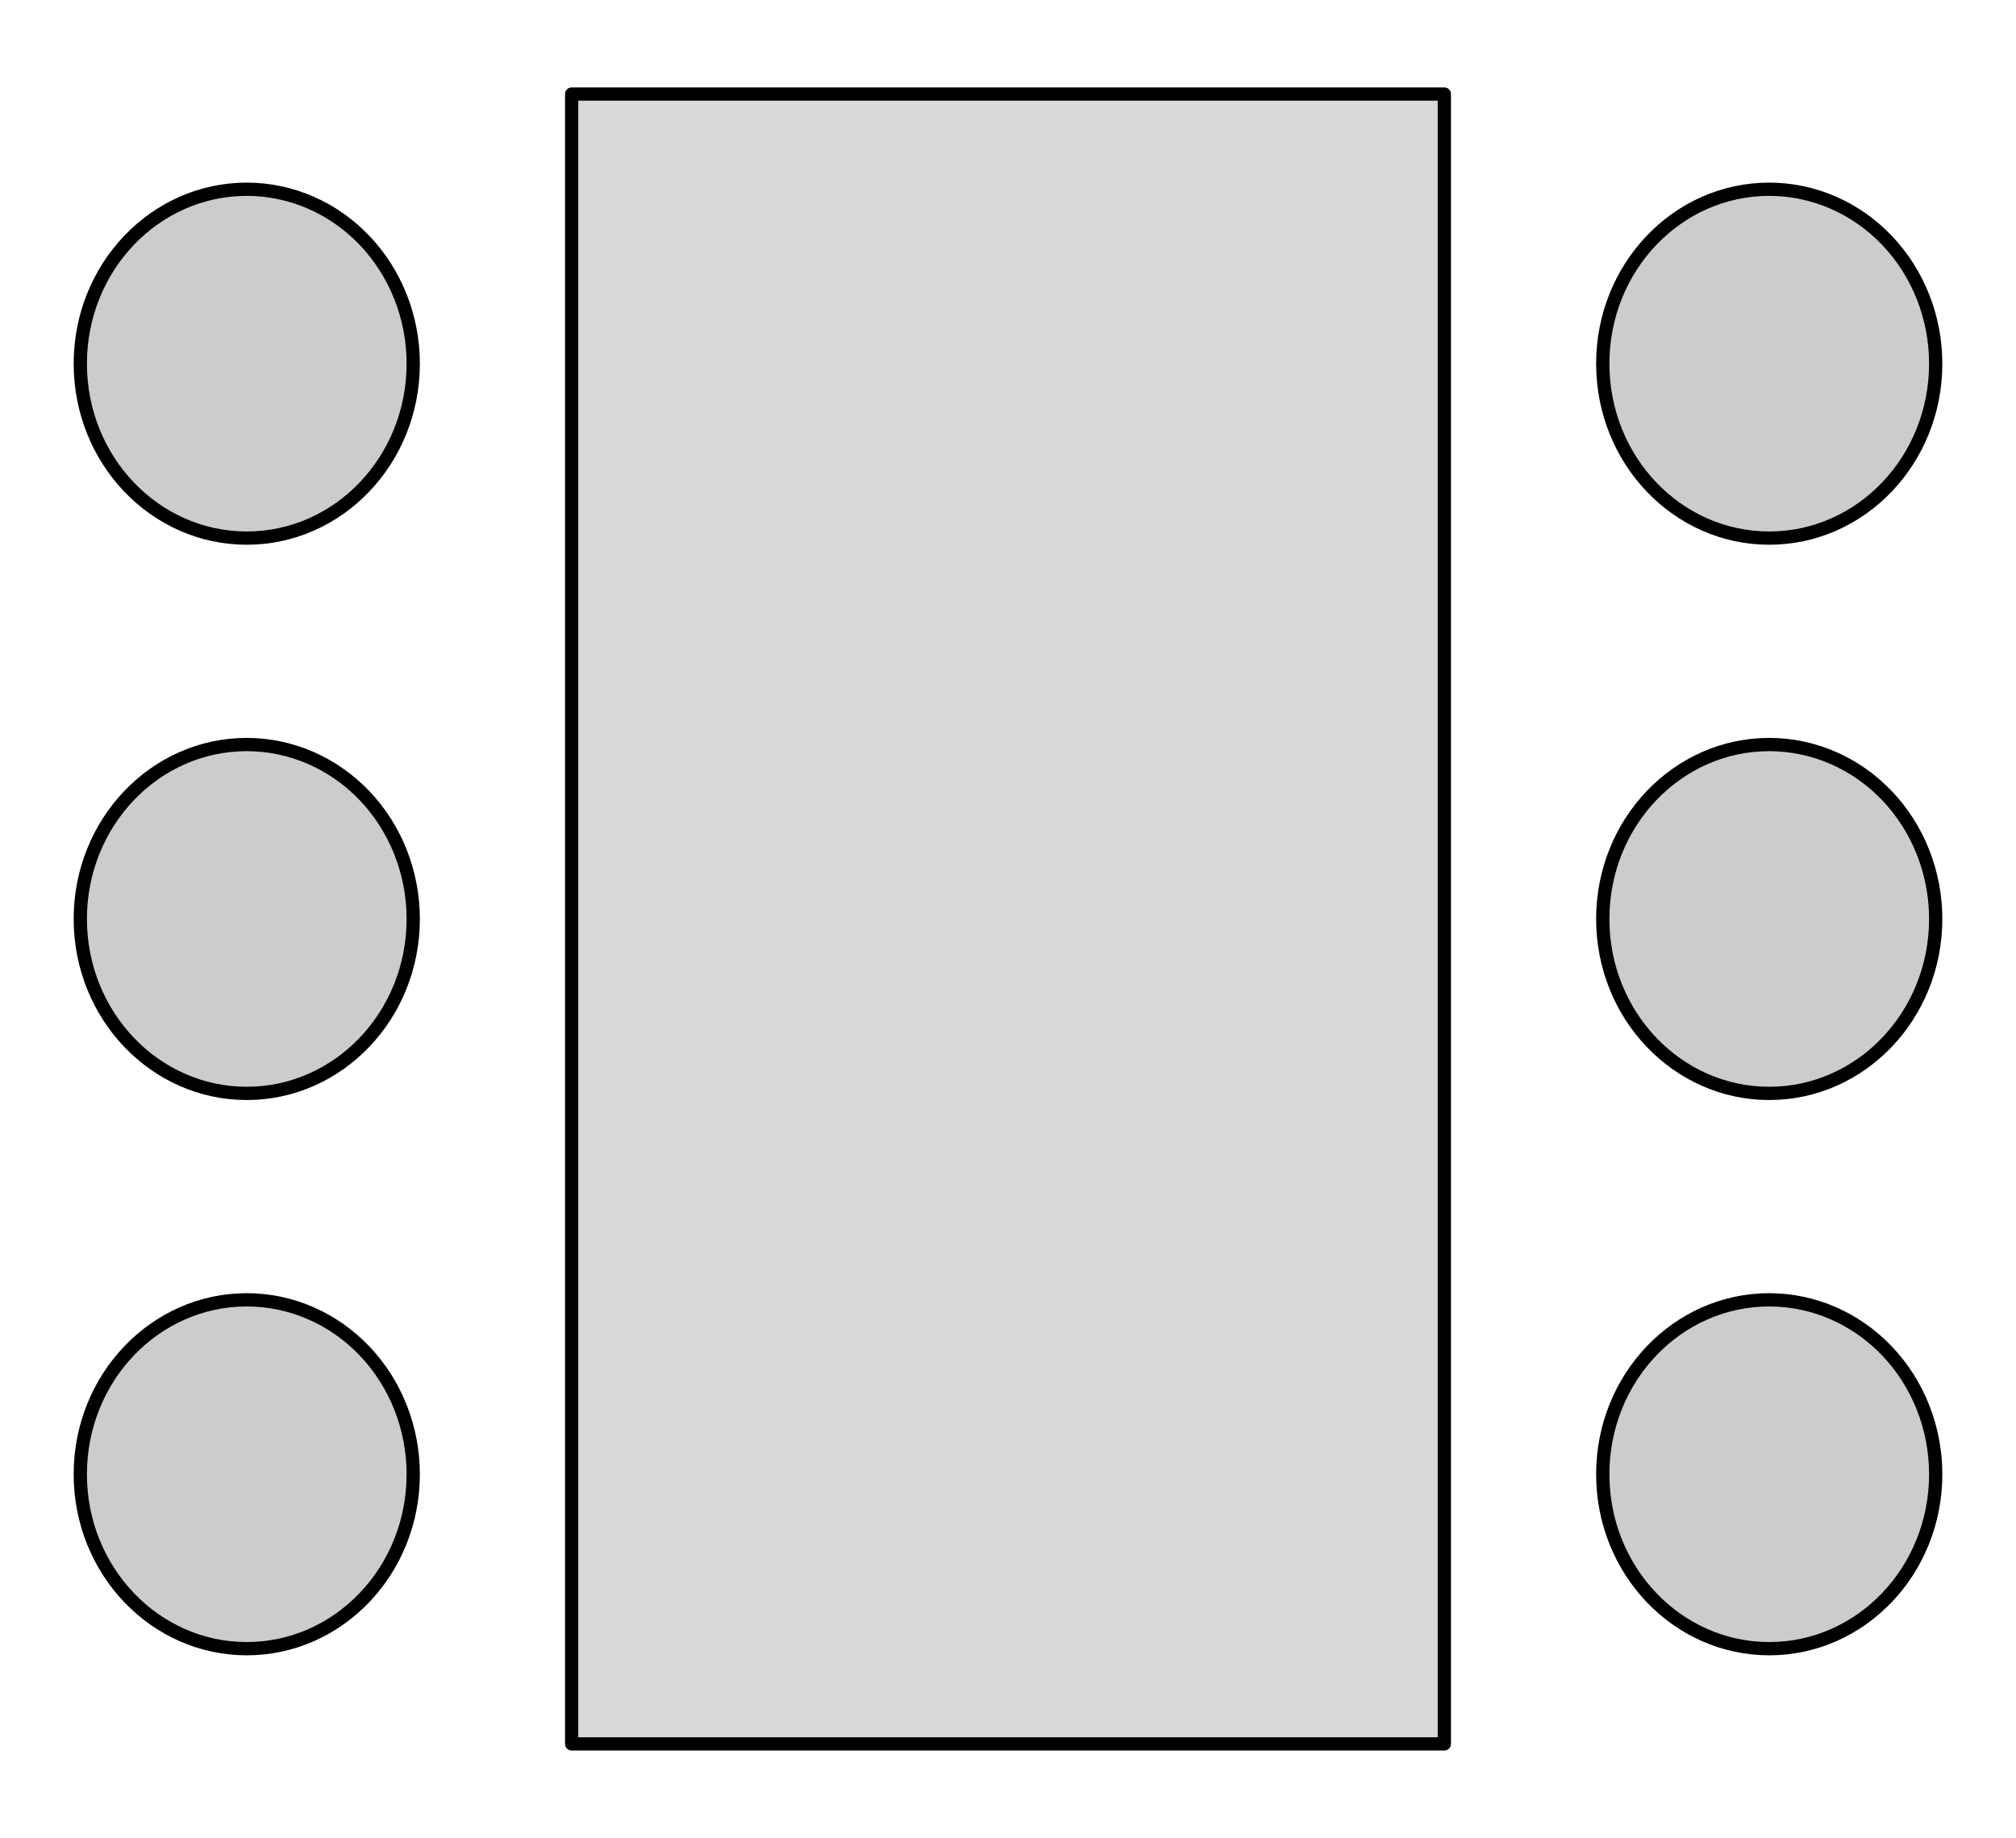 <?xml version="1.0" standalone="yes"?>

<svg version="1.1" viewBox="0.0 0.0 151.997 138.556" fill="none" stroke="none" stroke-linecap="square" stroke-miterlimit="10" xmlns="http://www.w3.org/2000/svg" xmlns:xlink="http://www.w3.org/1999/xlink"><clipPath id="p.0"><path d="m0 0l151.997 0l0 138.556l-151.997 0l0 -138.556z" clip-rule="nonzero"></path></clipPath><g clip-path="url(#p.0)"><path fill="#000000" fill-opacity="0.0" d="m0 0l151.997 0l0 138.556l-151.997 0z" fill-rule="nonzero"></path><path fill="#d9d9d9" d="m43.101 7.089l65.795 0l0 124.378l-65.795 0z" fill-rule="nonzero"></path><path stroke="#000000" stroke-width="1.0" stroke-linejoin="round" stroke-linecap="butt" d="m43.101 7.089l65.795 0l0 124.378l-65.795 0z" fill-rule="nonzero"></path><path fill="#cccccc" d="m120.841 27.417l0 0c0 -7.262 5.619 -13.15 12.551 -13.15l0 0c3.329 0 6.521 1.385 8.875 3.851c2.354 2.466 3.676 5.811 3.676 9.298l0 0c0 7.262 -5.619 13.15 -12.551 13.15l0 0c-6.932 0 -12.551 -5.887 -12.551 -13.15z" fill-rule="nonzero"></path><path stroke="#000000" stroke-width="1.0" stroke-linejoin="round" stroke-linecap="butt" d="m120.841 27.417l0 0c0 -7.262 5.619 -13.15 12.551 -13.15l0 0c3.329 0 6.521 1.385 8.875 3.851c2.354 2.466 3.676 5.811 3.676 9.298l0 0c0 7.262 -5.619 13.15 -12.551 13.15l0 0c-6.932 0 -12.551 -5.887 -12.551 -13.15z" fill-rule="nonzero"></path><path fill="#cccccc" d="m120.841 111.139l0 0c0 -7.262 5.619 -13.15 12.551 -13.15l0 0c3.329 0 6.521 1.385 8.875 3.851c2.354 2.466 3.676 5.811 3.676 9.298l0 0c0 7.262 -5.619 13.15 -12.551 13.15l0 0c-6.932 0 -12.551 -5.887 -12.551 -13.15z" fill-rule="nonzero"></path><path stroke="#000000" stroke-width="1.0" stroke-linejoin="round" stroke-linecap="butt" d="m120.841 111.139l0 0c0 -7.262 5.619 -13.15 12.551 -13.15l0 0c3.329 0 6.521 1.385 8.875 3.851c2.354 2.466 3.676 5.811 3.676 9.298l0 0c0 7.262 -5.619 13.15 -12.551 13.15l0 0c-6.932 0 -12.551 -5.887 -12.551 -13.15z" fill-rule="nonzero"></path><path fill="#cccccc" d="m120.841 69.278l0 0c0 -7.262 5.619 -13.15 12.551 -13.15l0 0c3.329 0 6.521 1.385 8.875 3.851c2.354 2.466 3.676 5.811 3.676 9.298l0 0c0 7.262 -5.619 13.15 -12.551 13.15l0 0c-6.932 0 -12.551 -5.887 -12.551 -13.15z" fill-rule="nonzero"></path><path stroke="#000000" stroke-width="1.0" stroke-linejoin="round" stroke-linecap="butt" d="m120.841 69.278l0 0c0 -7.262 5.619 -13.15 12.551 -13.15l0 0c3.329 0 6.521 1.385 8.875 3.851c2.354 2.466 3.676 5.811 3.676 9.298l0 0c0 7.262 -5.619 13.15 -12.551 13.15l0 0c-6.932 0 -12.551 -5.887 -12.551 -13.15z" fill-rule="nonzero"></path><path fill="#cccccc" d="m6.054 111.139l0 0c0 -7.262 5.619 -13.15 12.551 -13.15l0 0c3.329 0 6.521 1.385 8.875 3.851c2.354 2.466 3.676 5.811 3.676 9.298l0 0c0 7.262 -5.619 13.15 -12.551 13.15l0 0c-6.932 0 -12.551 -5.887 -12.551 -13.15z" fill-rule="nonzero"></path><path stroke="#000000" stroke-width="1.0" stroke-linejoin="round" stroke-linecap="butt" d="m6.054 111.139l0 0c0 -7.262 5.619 -13.15 12.551 -13.15l0 0c3.329 0 6.521 1.385 8.875 3.851c2.354 2.466 3.676 5.811 3.676 9.298l0 0c0 7.262 -5.619 13.15 -12.551 13.15l0 0c-6.932 0 -12.551 -5.887 -12.551 -13.15z" fill-rule="nonzero"></path><path fill="#cccccc" d="m6.054 69.278l0 0c0 -7.262 5.619 -13.15 12.551 -13.15l0 0c3.329 0 6.521 1.385 8.875 3.851c2.354 2.466 3.676 5.811 3.676 9.298l0 0c0 7.262 -5.619 13.15 -12.551 13.15l0 0c-6.932 0 -12.551 -5.887 -12.551 -13.15z" fill-rule="nonzero"></path><path stroke="#000000" stroke-width="1.0" stroke-linejoin="round" stroke-linecap="butt" d="m6.054 69.278l0 0c0 -7.262 5.619 -13.15 12.551 -13.15l0 0c3.329 0 6.521 1.385 8.875 3.851c2.354 2.466 3.676 5.811 3.676 9.298l0 0c0 7.262 -5.619 13.15 -12.551 13.15l0 0c-6.932 0 -12.551 -5.887 -12.551 -13.15z" fill-rule="nonzero"></path><path fill="#cccccc" d="m6.054 27.417l0 0c0 -7.262 5.619 -13.15 12.551 -13.15l0 0c3.329 0 6.521 1.385 8.875 3.851c2.354 2.466 3.676 5.811 3.676 9.298l0 0c0 7.262 -5.619 13.15 -12.551 13.15l0 0c-6.932 0 -12.551 -5.887 -12.551 -13.15z" fill-rule="nonzero"></path><path stroke="#000000" stroke-width="1.0" stroke-linejoin="round" stroke-linecap="butt" d="m6.054 27.417l0 0c0 -7.262 5.619 -13.15 12.551 -13.15l0 0c3.329 0 6.521 1.385 8.875 3.851c2.354 2.466 3.676 5.811 3.676 9.298l0 0c0 7.262 -5.619 13.15 -12.551 13.15l0 0c-6.932 0 -12.551 -5.887 -12.551 -13.15z" fill-rule="nonzero"></path></g></svg>

